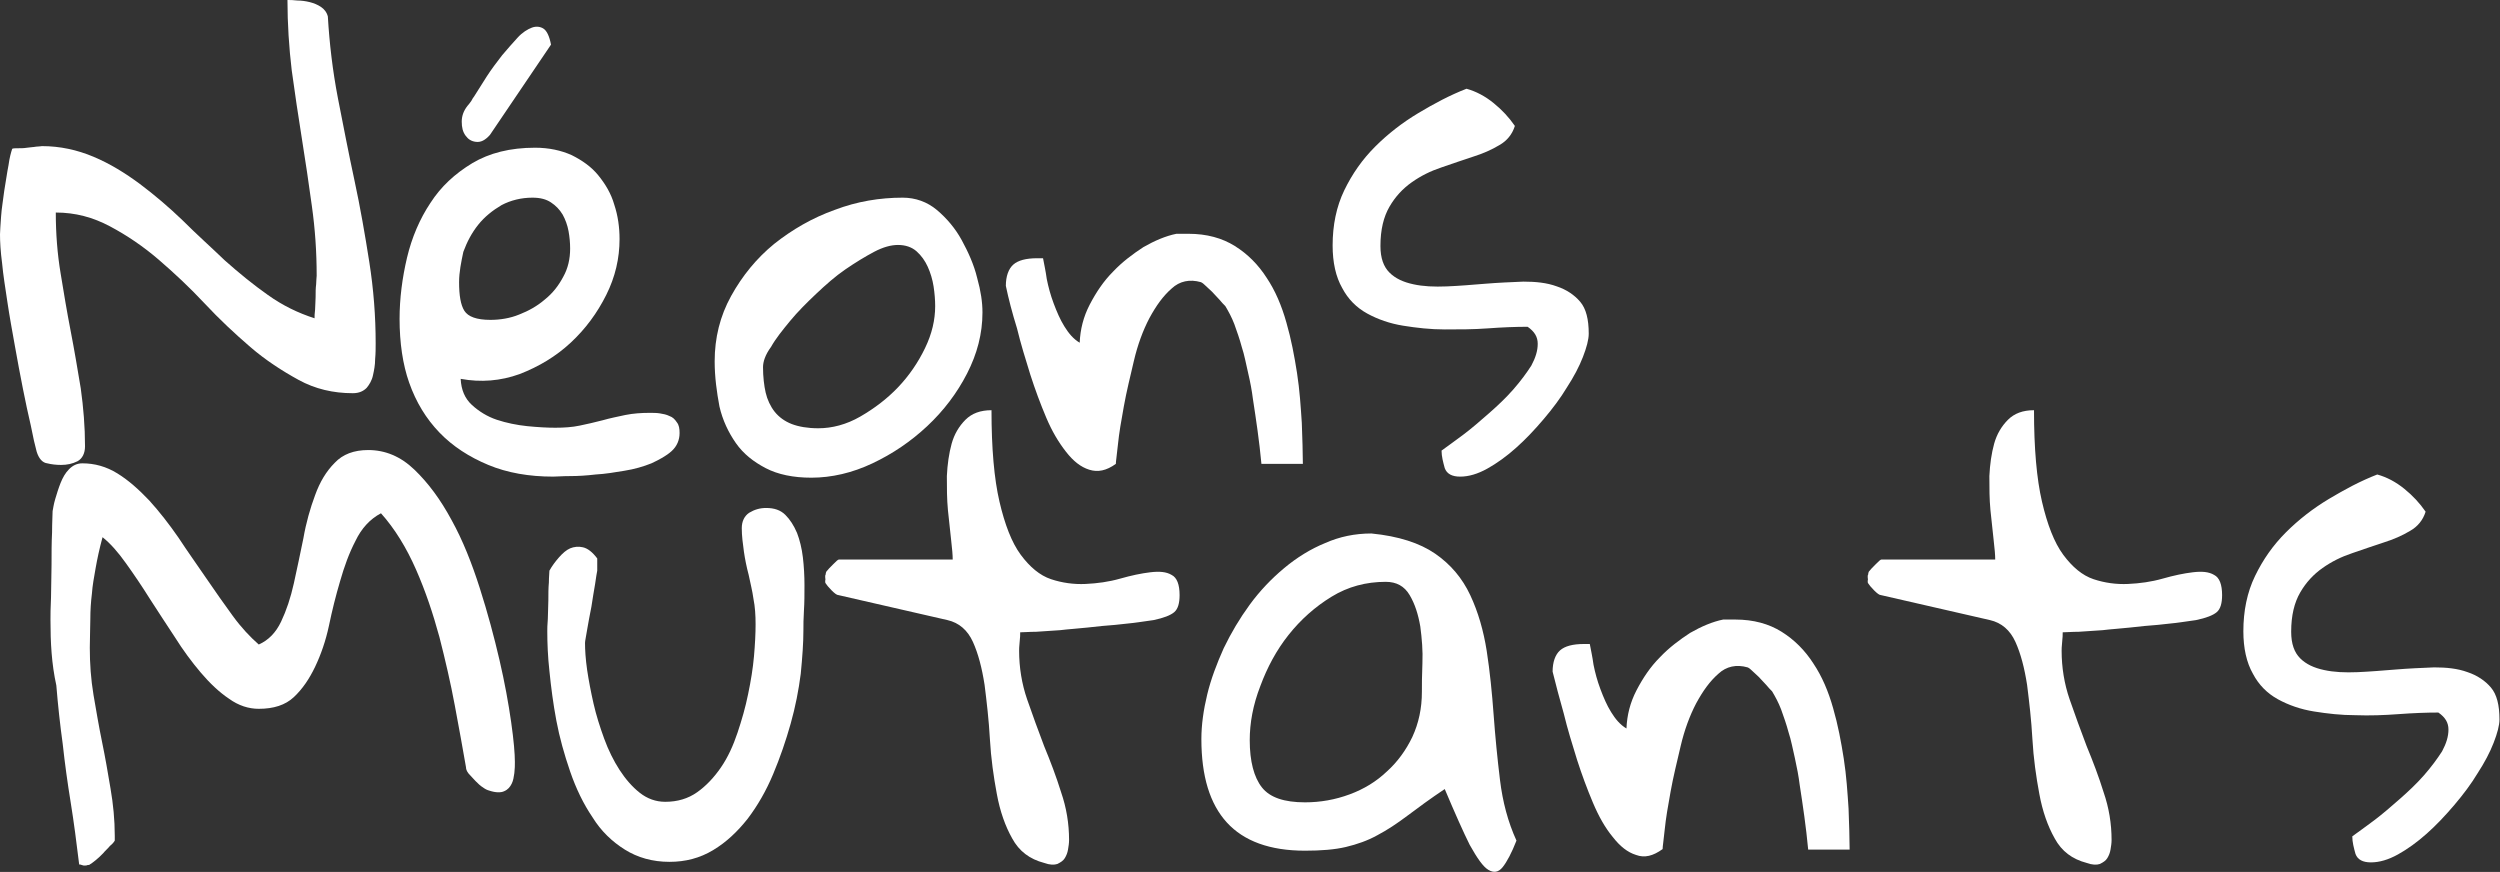 <?xml version="1.0" encoding="utf-8"?>
<!-- Generator: Adobe Illustrator 21.1.0, SVG Export Plug-In . SVG Version: 6.00 Build 0)  -->
<svg version="1.1" id="Calque_1" xmlns="http://www.w3.org/2000/svg" xmlns:xlink="http://www.w3.org/1999/xlink" x="0px" y="0px"
	 viewBox="0 0 470.5 164.1" style="enable-background:new 0 0 470.5 164.1;" xml:space="preserve">
<rect x="0" y="0" width="470.5" height="164.1" fill="#333333" stroke="none"/>
<style type="text/css">
	.st0{fill:#FFFFFF;}
</style>
<g>
	<g>
		<path class="st0" d="M6.9,85c-0.3-1.1-0.7-2.8-1.1-4.9c-0.5-2.1-1-4.5-1.5-7s-1-5.2-1.5-8c-0.5-2.8-1-5.5-1.4-8.2s-0.8-5.1-1-7.3
			C0.1,47.3,0,45.5,0,44.1c0-0.6,0.1-1.7,0.2-3.3c0.1-1.6,0.4-3.2,0.6-4.9c0.3-1.7,0.5-3.3,0.8-4.8c0.2-1.5,0.5-2.5,0.7-3.1
			c0.2-0.1,0.6-0.1,1.1-0.1s1.1,0,1.7-0.1c0.6-0.1,1.2-0.1,1.7-0.2c0.5,0,0.9-0.1,1.1-0.1c3.4,0,6.6,0.7,9.7,2
			c3.1,1.3,6,3.1,8.7,5.1c2.8,2.1,5.5,4.4,8.1,6.9c2.6,2.6,5.3,5,7.9,7.5c2.7,2.4,5.4,4.6,8.1,6.5c2.8,2,5.7,3.4,8.8,4.4
			c0-0.4,0-0.9,0.1-1.6c0-0.7,0.1-1.5,0.1-2.4s0-1.6,0.1-2.4c0-0.7,0.1-1.3,0.1-1.6c0-4.5-0.3-8.8-0.9-13.1
			c-0.6-4.3-1.2-8.5-1.9-12.8c-0.7-4.3-1.3-8.5-1.9-12.8C54.4,9,54.1,4.5,54.1,0c0.5,0,1.1,0,1.9,0.1c0.7,0,1.5,0.1,2.3,0.3
			c0.8,0.2,1.5,0.5,2.1,0.9c0.6,0.4,1.1,1,1.3,1.8c0.3,5.1,0.9,10.2,1.9,15.4c1,5.1,2,10.3,3.1,15.4c1.1,5.1,2,10.3,2.8,15.4
			c0.8,5.1,1.2,10.2,1.2,15.3c0,0.9,0,1.9-0.1,3c0,1.1-0.2,2.1-0.4,3c-0.2,1-0.7,1.8-1.2,2.4c-0.6,0.6-1.4,1-2.6,1
			c-3.7,0-7.1-0.8-10.2-2.5c-3.1-1.7-6.2-3.7-9.1-6.2c-2.9-2.5-5.8-5.2-8.6-8.2c-2.8-3-5.7-5.7-8.6-8.2c-2.9-2.5-6-4.6-9.2-6.3
			c-3.2-1.7-6.5-2.6-10.2-2.6c0,4,0.3,7.8,0.9,11.4c0.6,3.7,1.2,7.3,1.9,10.9c0.7,3.6,1.3,7.2,1.9,10.8C15.7,76.7,16,80.3,16,84
			c0,1.3-0.5,2.3-1.4,2.8c-1,0.5-2,0.7-3.1,0.7c-0.9,0-1.8-0.1-2.6-0.3C8,87.1,7.3,86.3,6.9,85z"/>
		<path class="st0" d="M75.2,60c0-3.8,0.5-7.7,1.4-11.5c0.9-3.8,2.4-7.3,4.4-10.3c2-3.1,4.6-5.5,7.9-7.5c3.2-1.9,7.1-2.9,11.8-2.9
			c2.6,0,4.9,0.5,6.9,1.4c2,1,3.7,2.2,5,3.8c1.3,1.6,2.4,3.4,3,5.5c0.7,2.1,1,4.3,1,6.5c0,3.6-0.8,7.1-2.5,10.5
			c-1.7,3.4-3.9,6.4-6.7,9c-2.8,2.6-6,4.5-9.6,5.9c-3.6,1.3-7.3,1.6-11.1,0.9c0.1,2.1,0.8,3.7,2.1,4.9c1.3,1.2,2.9,2.2,4.7,2.8
			c1.8,0.6,3.8,1,5.7,1.2c2,0.2,3.8,0.3,5.3,0.3c1.6,0,3.2-0.1,4.6-0.4c1.4-0.3,2.8-0.6,4.3-1c1.4-0.4,2.9-0.7,4.3-1
			c1.5-0.3,3-0.4,4.6-0.4c0.6,0,1.3,0,1.9,0.1c0.6,0.1,1.2,0.2,1.8,0.5c0.6,0.2,1,0.6,1.4,1.2c0.4,0.5,0.5,1.2,0.5,2
			c0,1.3-0.5,2.5-1.5,3.4c-1,0.9-2.3,1.6-3.8,2.3c-1.5,0.6-3.2,1.1-5.1,1.4c-1.8,0.3-3.6,0.6-5.4,0.7c-1.7,0.2-3.3,0.3-4.8,0.3
			c-1.5,0-2.5,0.1-3.2,0.1c-4.5,0-8.6-0.7-12.2-2.2c-3.6-1.5-6.7-3.5-9.2-6.1c-2.5-2.6-4.4-5.7-5.7-9.4C75.8,68.6,75.2,64.5,75.2,60
			z M86.4,53.1c0,2.5,0.3,4.3,1,5.4c0.7,1.1,2.3,1.7,4.9,1.7c1.8,0,3.7-0.3,5.4-1c1.8-0.7,3.4-1.6,4.8-2.8c1.5-1.2,2.6-2.6,3.5-4.3
			c0.9-1.6,1.3-3.4,1.3-5.3c0-1.1-0.1-2.2-0.3-3.3c-0.2-1.1-0.6-2.2-1.1-3.1c-0.6-1-1.3-1.7-2.2-2.3c-0.9-0.6-2-0.9-3.5-0.9
			c-2.1,0-4.1,0.5-5.8,1.4c-1.7,1-3.2,2.2-4.4,3.7c-1.2,1.5-2.1,3.2-2.8,5.1C86.8,49.3,86.4,51.2,86.4,53.1z M103.7,8.4l-11.5,17
			c-0.9,1-1.7,1.4-2.6,1.3c-0.9-0.1-1.5-0.5-2-1.2c-0.5-0.7-0.7-1.5-0.7-2.6c0-1,0.3-2,1.1-3c0.2-0.2,0.4-0.5,0.7-0.9
			c0.2-0.4,0.4-0.7,0.5-0.8c0.7-1.1,1.5-2.4,2.4-3.8c0.9-1.4,1.9-2.7,2.9-4c1-1.2,2-2.3,2.9-3.3s1.9-1.6,2.7-1.9s1.6-0.2,2.2,0.2
			C102.9,5.8,103.4,6.8,103.7,8.4z"/>
		<path class="st0" d="M134.5,68c0-4.4,1-8.5,3.1-12.3c2.1-3.8,4.8-7.1,8.1-9.8c3.4-2.7,7.2-4.9,11.4-6.4c4.2-1.6,8.5-2.3,12.8-2.3
			c2.4,0,4.6,0.8,6.4,2.3c1.9,1.6,3.5,3.5,4.7,5.7s2.3,4.6,2.9,7.1c0.7,2.5,1,4.6,1,6.5c0,4-1,7.8-2.9,11.5s-4.4,7-7.5,9.9
			c-3.1,2.9-6.5,5.2-10.3,7c-3.8,1.8-7.7,2.7-11.5,2.7c-3.4,0-6.3-0.6-8.6-1.8s-4.2-2.7-5.6-4.7c-1.4-2-2.5-4.3-3.1-6.9
			C134.9,73.8,134.5,71,134.5,68z M143.6,69.1c0,1.8,0.2,3.5,0.5,4.8s0.9,2.6,1.7,3.6c0.8,1,1.9,1.8,3.2,2.3c1.3,0.5,3,0.8,5,0.8
			c2.6,0,5.3-0.7,7.9-2.2c2.6-1.5,5-3.3,7.1-5.5c2.1-2.2,3.8-4.7,5.1-7.4c1.3-2.7,1.9-5.3,1.9-7.9c0-1.1-0.1-2.4-0.3-3.7
			c-0.2-1.3-0.6-2.6-1.1-3.7c-0.5-1.1-1.2-2.1-2.1-2.9c-0.9-0.8-2.1-1.2-3.5-1.2c-1.3,0-2.8,0.4-4.5,1.3c-1.7,0.9-3.5,2-5.4,3.3
			c-1.9,1.3-3.7,2.9-5.5,4.6s-3.5,3.4-4.9,5.1s-2.7,3.3-3.6,4.9C144,66.8,143.6,68.1,143.6,69.1z"/>
		<path class="st0" d="M189.3,53.8c0-1.8,0.5-3.2,1.4-4c0.9-0.8,2.4-1.2,4.5-1.2h1.1c0.2,1.1,0.5,2.4,0.7,3.9c0.3,1.5,0.7,3,1.3,4.6
			c0.6,1.6,1.2,3,2,4.3c0.8,1.3,1.7,2.4,2.9,3.1c0.1-2.5,0.7-4.9,1.9-7.2c1.2-2.3,2.6-4.4,4.4-6.2c1.7-1.8,3.7-3.3,5.7-4.6
			c2.1-1.2,4.2-2.1,6.2-2.5h2.3c3.4,0,6.3,0.8,8.7,2.3c2.4,1.5,4.4,3.5,6,6c1.6,2.4,2.8,5.2,3.7,8.4c0.9,3.1,1.5,6.3,2,9.5
			c0.5,3.2,0.7,6.4,0.9,9.4c0.1,3,0.2,5.6,0.2,7.7h-7.8c-0.4-4.3-1-8.3-1.6-12.2c-0.2-1.6-0.5-3.2-0.9-4.9c-0.4-1.7-0.7-3.4-1.2-4.9
			c-0.4-1.5-0.9-2.9-1.4-4.3c-0.5-1.3-1.1-2.4-1.7-3.4c-0.3-0.3-0.7-0.7-1.1-1.2c-0.5-0.5-0.9-1-1.4-1.5c-0.5-0.5-1-0.9-1.4-1.3
			c-0.4-0.4-0.7-0.5-0.7-0.5c-2.1-0.6-4-0.2-5.5,1.2c-1.6,1.4-2.9,3.2-4.2,5.6c-1.2,2.3-2.2,5-2.9,8s-1.4,5.8-1.9,8.6
			c-0.5,2.7-0.9,5.1-1.1,7.1s-0.4,3.2-0.4,3.7c-1.8,1.3-3.4,1.6-5,1.1c-1.6-0.5-3-1.6-4.4-3.4s-2.6-3.8-3.7-6.4
			c-1.1-2.6-2.1-5.3-3-8.1c-0.9-2.9-1.8-5.8-2.5-8.7C190.5,58.9,189.8,56.2,189.3,53.8z"/>
		<path class="st0" d="M271.3,84.8c1.1-0.8,2.5-1.8,4.1-3c1.6-1.2,3.2-2.6,4.8-4c1.6-1.4,3.2-2.9,4.6-4.5c1.4-1.6,2.5-3.1,3.4-4.5
			c0.8-1.5,1.2-2.8,1.2-4.1s-0.6-2.3-1.9-3.2c-2.3,0-4.8,0.1-7.5,0.3c-2.7,0.2-5.4,0.2-8.1,0.2c-2.7,0-5.3-0.3-7.8-0.7
			c-2.5-0.4-4.8-1.2-6.8-2.3c-2-1.1-3.6-2.7-4.7-4.8c-1.2-2.1-1.8-4.8-1.8-8c0-3.8,0.7-7.3,2.2-10.4c1.5-3.1,3.4-5.8,5.8-8.2
			c2.4-2.4,5.1-4.5,8.1-6.3c3-1.8,6-3.4,9.1-4.6c1.8,0.5,3.5,1.4,5.1,2.7c1.6,1.3,2.9,2.7,4,4.3c-0.5,1.6-1.5,2.8-2.9,3.6
			c-1.5,0.9-3.1,1.6-5,2.2c-1.9,0.6-3.8,1.3-5.9,2c-2.1,0.7-3.9,1.6-5.6,2.8c-1.7,1.2-3.1,2.7-4.2,4.6c-1.1,1.9-1.7,4.3-1.7,7.4
			c0,2.3,0.6,3.9,1.7,5c1.1,1.1,2.6,1.8,4.5,2.2c1.8,0.4,3.9,0.5,6.3,0.4s4.7-0.3,7.2-0.5c2.4-0.2,4.8-0.3,7.2-0.4
			c2.3,0,4.4,0.2,6.3,0.9c1.8,0.6,3.3,1.6,4.4,2.9c1.1,1.3,1.6,3.3,1.6,6c0,1.1-0.4,2.6-1.1,4.4c-0.7,1.8-1.7,3.7-3,5.7
			c-1.2,2-2.7,4-4.4,6c-1.7,2-3.4,3.8-5.2,5.4c-1.8,1.6-3.6,2.9-5.4,3.9c-1.8,1-3.5,1.5-5.1,1.5c-1.5,0-2.5-0.5-2.9-1.6
			C271.6,87,271.3,85.9,271.3,84.8z"/>
	</g>
	<g>
		<path class="st0" d="M9.5,116.7c0-0.9,0-2.3,0.1-4.2c0-2,0.1-4,0.1-6.2c0-2.2,0-4.2,0.1-6.1c0-1.9,0.1-3.3,0.1-4
			c0.1-0.5,0.2-1.3,0.5-2.3c0.3-1,0.6-2,1-3c0.4-1,0.9-1.9,1.6-2.6c0.7-0.7,1.5-1.1,2.5-1.1c2.3,0,4.5,0.6,6.6,1.9
			c2.1,1.3,4,3,6,5.1c1.9,2.1,3.7,4.4,5.5,7c1.7,2.6,3.5,5.1,5.2,7.6c1.7,2.5,3.4,4.9,5,7.1c1.6,2.2,3.3,4,4.9,5.4
			c1.8-0.8,3.2-2.2,4.2-4.3c1-2.1,1.8-4.5,2.4-7.2c0.6-2.7,1.2-5.6,1.8-8.5c0.5-2.9,1.3-5.7,2.2-8.1c0.9-2.5,2.1-4.5,3.7-6.1
			c1.5-1.6,3.6-2.4,6.3-2.4c3.2,0,6.1,1.2,8.7,3.7c2.6,2.5,4.9,5.6,7,9.5c2.1,3.8,3.8,8.1,5.3,12.8c1.5,4.7,2.7,9.2,3.7,13.5
			c1,4.3,1.7,8.2,2.2,11.7c0.5,3.5,0.7,6,0.7,7.5c0,0.6,0,1.3-0.1,2.1c-0.1,0.7-0.2,1.4-0.5,2c-0.3,0.6-0.7,1.1-1.4,1.4
			c-0.6,0.3-1.6,0.3-2.8-0.1c-0.4-0.1-0.8-0.3-1.2-0.6c-0.5-0.3-0.9-0.7-1.4-1.2c-0.5-0.5-0.9-1-1.3-1.4c-0.4-0.5-0.5-0.9-0.5-1.2
			c-0.6-3.5-1.3-7.3-2.1-11.6c-0.8-4.3-1.8-8.6-2.9-12.9c-1.2-4.4-2.6-8.6-4.4-12.7c-1.8-4.1-4-7.7-6.6-10.6
			c-2.1,1.1-3.7,2.9-4.8,5.2c-1.2,2.3-2.1,4.8-2.9,7.6c-0.8,2.7-1.5,5.5-2.1,8.4c-0.6,2.8-1.5,5.4-2.6,7.7c-1.1,2.3-2.4,4.2-4,5.7
			c-1.6,1.5-3.8,2.2-6.6,2.2c-1.9,0-3.8-0.6-5.6-1.9c-1.8-1.2-3.6-2.9-5.3-4.9c-1.7-2-3.4-4.3-4.9-6.7c-1.6-2.4-3.2-4.9-4.7-7.2
			c-1.5-2.4-3-4.6-4.5-6.7c-1.5-2.1-2.9-3.7-4.4-4.9c-0.6,2.2-1,4.1-1.3,5.8c-0.3,1.7-0.6,3.3-0.7,4.8c-0.2,1.6-0.3,3.2-0.3,4.8
			c0,1.6-0.1,3.4-0.1,5.4c0,3,0.2,5.9,0.7,8.9c0.5,2.9,1,5.9,1.6,8.8c0.6,2.9,1.1,5.8,1.6,8.8c0.5,2.9,0.8,5.9,0.8,8.9v0.9
			c-0.1,0.2-0.4,0.6-0.9,1c-0.4,0.5-0.9,0.9-1.3,1.4c-0.5,0.5-0.9,0.9-1.4,1.3c-0.5,0.4-0.9,0.7-1.1,0.8c-0.1,0.1-0.2,0.1-0.4,0.1
			c-0.2,0.1-0.4,0.1-0.6,0.1c-0.1,0-0.3,0-0.5-0.1c-0.2-0.1-0.4-0.1-0.5-0.1c-0.5-4.1-1-8-1.6-11.7c-0.6-3.7-1.1-7.3-1.5-11
			c-0.5-3.6-0.9-7.3-1.2-11C9.7,124.9,9.5,120.9,9.5,116.7z"/>
		<path class="st0" d="M103,118.8c0-0.4,0-1.2,0.1-2.3c0-1.1,0.1-2.3,0.1-3.5c0-1.2,0-2.3,0.1-3.4c0-1,0.1-1.8,0.1-2.2
			c0.5-0.9,1.1-1.7,1.8-2.5c0.7-0.8,1.4-1.4,2.1-1.7s1.6-0.4,2.4-0.2c0.9,0.2,1.8,0.9,2.7,2.1v0.9v1.4c-0.1,0.4-0.2,1.2-0.4,2.5
			c-0.2,1.3-0.5,2.8-0.7,4.3c-0.3,1.6-0.6,3-0.8,4.3c-0.2,1.3-0.4,2.1-0.4,2.5c0,1.3,0.1,3,0.4,5.1c0.3,2,0.7,4.1,1.2,6.3
			c0.5,2.2,1.2,4.4,2,6.6c0.8,2.2,1.8,4.2,2.9,5.9c1.1,1.7,2.4,3.2,3.8,4.3c1.4,1.1,3,1.7,4.8,1.7c2.3,0,4.3-0.6,6-1.8
			c1.7-1.2,3.2-2.8,4.5-4.7s2.3-4.1,3.1-6.5c0.8-2.4,1.5-4.8,2-7.3c0.5-2.4,0.9-4.8,1.1-7.1c0.2-2.3,0.3-4.3,0.3-6s-0.1-3.3-0.4-4.8
			c-0.2-1.5-0.6-3-0.9-4.5c-0.4-1.5-0.7-3-0.9-4.4c-0.2-1.5-0.4-2.9-0.4-4.4c0-1.3,0.5-2.3,1.4-2.9c1-0.6,2-0.9,3.2-0.9
			c1.5,0,2.7,0.4,3.6,1.3c0.9,0.9,1.6,2,2.2,3.4c0.5,1.3,0.9,2.9,1.1,4.6c0.2,1.7,0.3,3.5,0.3,5.2s0,3.3-0.1,4.8
			c-0.1,1.5-0.1,2.8-0.1,3.7c0,2.4-0.2,5.1-0.5,8.2c-0.4,3.1-1,6.2-1.9,9.4c-0.9,3.2-2,6.4-3.3,9.5c-1.3,3.1-2.9,5.9-4.8,8.4
			c-1.9,2.4-4,4.4-6.5,5.9s-5.2,2.2-8.2,2.2c-3.2,0-6-0.8-8.4-2.3c-2.4-1.5-4.5-3.5-6.1-6.1c-1.7-2.5-3.1-5.4-4.2-8.6
			c-1.1-3.2-2-6.4-2.6-9.6c-0.6-3.2-1-6.3-1.3-9.3C103.1,123.6,103,121,103,118.8z"/>
		<path class="st0" d="M155.3,108.6c0-0.2,0-0.4,0.1-0.5c0-0.1,0-0.3,0.1-0.5c0.3-0.4,0.7-0.8,1.3-1.4c0.6-0.6,0.9-0.9,1.1-0.9h21.4
			c0-0.8-0.1-2-0.3-3.7s-0.4-3.6-0.6-5.6c-0.2-2.1-0.2-4.2-0.2-6.4c0.1-2.2,0.4-4.3,0.9-6.1s1.4-3.3,2.6-4.5s2.8-1.8,4.9-1.8
			c0,7.2,0.5,12.9,1.5,17.2c1,4.3,2.3,7.7,4,10c1.7,2.3,3.6,3.9,5.7,4.6c2.1,0.7,4.3,1,6.5,0.9s4.4-0.4,6.5-1c2.1-0.6,4-1,5.7-1.2
			c1.7-0.2,3-0.1,4,0.5c1,0.5,1.5,1.8,1.5,3.8c0,1.5-0.3,2.6-1,3.2c-0.7,0.6-2,1.1-3.9,1.5c-0.6,0.1-1.5,0.2-2.8,0.4
			c-1.3,0.2-2.8,0.3-4.4,0.5c-1.6,0.1-3.4,0.3-5.2,0.5c-1.8,0.2-3.6,0.3-5.2,0.5c-1.6,0.1-3.1,0.2-4.5,0.3c-1.3,0-2.3,0.1-3,0.1
			c0,0.4,0,1-0.1,1.8c-0.1,0.9-0.1,1.4-0.1,1.7c0,3.1,0.5,6.2,1.5,9.1c1,2.9,2.1,5.9,3.2,8.8c1.2,2.9,2.3,5.8,3.2,8.7
			c1,2.9,1.5,5.9,1.5,9c0,0.6-0.1,1.2-0.2,1.8c-0.1,0.6-0.3,1.1-0.6,1.6c-0.3,0.5-0.8,0.8-1.4,1.1c-0.6,0.2-1.4,0.2-2.5-0.2
			c-2.7-0.7-4.7-2.2-6-4.6c-1.3-2.3-2.3-5.1-2.9-8.4c-0.6-3.2-1.1-6.7-1.3-10.3s-0.6-7-1-10.2c-0.5-3.2-1.2-5.9-2.2-8.1
			c-1-2.2-2.6-3.6-4.8-4.1l-20.5-4.7c-0.3,0-0.7-0.3-1.3-0.9c-0.6-0.6-0.9-1-1.1-1.3c-0.1-0.1-0.1-0.3-0.1-0.5
			C155.4,109.1,155.3,108.9,155.3,108.6z"/>
		<path class="st0" d="M271.9,148.5c-2.7,1.8-5,3.5-7,5c-2,1.5-3.8,2.7-5.7,3.7c-1.8,1-3.8,1.7-5.9,2.2c-2.1,0.5-4.7,0.7-7.7,0.7
			c-6.6,0-11.5-1.8-14.7-5.3c-3.2-3.5-4.8-8.7-4.8-15.7c0-2.7,0.4-5.5,1.1-8.4c0.7-2.9,1.8-5.8,3.1-8.7c1.4-2.9,3-5.6,4.9-8.2
			c1.9-2.6,4.1-4.9,6.5-6.9c2.4-2,5-3.6,7.7-4.7c2.7-1.2,5.6-1.8,8.7-1.8c5.1,0.5,9.1,1.8,12,3.8c2.9,2,5.1,4.6,6.6,7.8
			c1.5,3.2,2.5,6.7,3.1,10.5c0.6,3.9,1,7.9,1.3,12c0.3,4.1,0.7,8.2,1.2,12.3c0.5,4.1,1.5,7.9,3.1,11.4c-0.9,2.3-1.8,4-2.6,5
			c-0.8,1-1.7,1.1-2.7,0.5c-1-0.6-2.1-2.2-3.5-4.7C275.4,156.6,273.8,153,271.9,148.5z M235.2,139.3c0,4,0.8,7,2.3,8.9
			c1.5,1.9,4.2,2.8,8.1,2.8c2.9,0,5.7-0.5,8.4-1.5c2.7-1,5-2.4,7-4.3c2-1.8,3.6-4,4.8-6.5c1.2-2.6,1.8-5.4,1.8-8.5
			c0-1.3,0-3.1,0.1-5.4c0.1-2.3-0.1-4.6-0.4-6.9c-0.4-2.3-1-4.2-2-5.9c-1-1.7-2.5-2.5-4.5-2.5c-3.7,0-7.1,0.9-10.2,2.8
			c-3.1,1.9-5.8,4.3-8.1,7.2c-2.3,2.9-4,6.1-5.3,9.6C235.8,132.7,235.2,136.1,235.2,139.3z"/>
		<path class="st0" d="M292.2,126.4c0-1.8,0.5-3.2,1.4-4c0.9-0.8,2.4-1.2,4.5-1.2h1.1c0.2,1.1,0.5,2.4,0.7,3.9
			c0.3,1.5,0.7,3,1.3,4.6c0.6,1.6,1.2,3,2,4.3c0.8,1.3,1.7,2.4,2.9,3.1c0.1-2.5,0.7-4.9,1.9-7.2c1.2-2.3,2.6-4.4,4.4-6.2
			c1.7-1.8,3.7-3.3,5.7-4.6c2.1-1.2,4.2-2.1,6.2-2.5h2.3c3.4,0,6.3,0.8,8.7,2.3c2.4,1.5,4.4,3.5,6,6c1.6,2.4,2.8,5.2,3.7,8.4
			c0.9,3.1,1.5,6.3,2,9.5c0.5,3.2,0.7,6.4,0.9,9.4c0.1,3,0.2,5.6,0.2,7.7h-7.8c-0.4-4.3-1-8.3-1.6-12.2c-0.2-1.6-0.5-3.2-0.9-5
			c-0.4-1.7-0.7-3.4-1.2-4.9c-0.4-1.5-0.9-2.9-1.4-4.3c-0.5-1.3-1.1-2.4-1.7-3.4c-0.3-0.3-0.7-0.7-1.1-1.2c-0.5-0.5-0.9-1-1.4-1.5
			c-0.5-0.5-1-0.9-1.4-1.3c-0.4-0.4-0.7-0.5-0.7-0.5c-2.1-0.6-4-0.2-5.5,1.2c-1.6,1.4-2.9,3.2-4.2,5.6c-1.2,2.3-2.2,5-2.9,8
			c-0.7,3-1.4,5.8-1.9,8.6c-0.5,2.7-0.9,5.1-1.1,7.1c-0.2,2-0.4,3.2-0.4,3.7c-1.8,1.3-3.4,1.7-5,1.1c-1.6-0.5-3-1.6-4.4-3.4
			c-1.4-1.7-2.6-3.8-3.7-6.4c-1.1-2.6-2.1-5.3-3-8.1c-0.9-2.9-1.8-5.8-2.5-8.7C293.5,131.5,292.8,128.8,292.2,126.4z"/>
		<path class="st0" d="M351.5,108.6c0-0.2,0-0.4,0.1-0.5c0-0.1,0-0.3,0.1-0.5c0.3-0.4,0.7-0.8,1.3-1.4c0.6-0.6,0.9-0.9,1.1-0.9h21.4
			c0-0.8-0.1-2-0.3-3.7s-0.4-3.6-0.6-5.6c-0.2-2.1-0.2-4.2-0.2-6.4c0.1-2.2,0.4-4.3,0.9-6.1c0.5-1.8,1.4-3.3,2.6-4.5
			c1.2-1.2,2.8-1.8,4.9-1.8c0,7.2,0.5,12.9,1.5,17.2c1,4.3,2.3,7.7,4,10c1.7,2.3,3.6,3.9,5.7,4.6c2.1,0.7,4.3,1,6.5,0.9
			c2.2-0.1,4.4-0.4,6.5-1c2.1-0.6,4-1,5.7-1.2c1.7-0.2,3-0.1,4,0.5c1,0.5,1.5,1.8,1.5,3.8c0,1.5-0.3,2.6-1,3.2
			c-0.7,0.6-2,1.1-3.9,1.5c-0.6,0.1-1.5,0.2-2.8,0.4c-1.3,0.2-2.8,0.3-4.4,0.5c-1.6,0.1-3.4,0.3-5.2,0.5c-1.8,0.2-3.6,0.3-5.2,0.5
			c-1.6,0.1-3.1,0.2-4.5,0.3c-1.3,0-2.3,0.1-3,0.1c0,0.4,0,1-0.1,1.8c-0.1,0.9-0.1,1.4-0.1,1.7c0,3.1,0.5,6.2,1.5,9.1
			c1,2.9,2.1,5.9,3.2,8.8c1.2,2.9,2.3,5.8,3.2,8.7c1,2.9,1.5,5.9,1.5,9c0,0.6-0.1,1.2-0.2,1.8c-0.1,0.6-0.3,1.1-0.6,1.6
			c-0.3,0.5-0.8,0.8-1.4,1.1c-0.6,0.2-1.4,0.2-2.5-0.2c-2.7-0.7-4.7-2.2-6-4.6c-1.3-2.3-2.3-5.1-2.9-8.4c-0.6-3.2-1.1-6.7-1.3-10.3
			s-0.6-7-1-10.2c-0.5-3.2-1.2-5.9-2.2-8.1c-1-2.2-2.6-3.6-4.8-4.1l-20.5-4.7c-0.3,0-0.7-0.3-1.3-0.9c-0.6-0.6-0.9-1-1.1-1.3
			c-0.1-0.1-0.1-0.3-0.1-0.5C351.6,109.1,351.5,108.9,351.5,108.6z"/>
		<path class="st0" d="M442.7,157.4c1.1-0.8,2.5-1.8,4.1-3c1.6-1.2,3.2-2.6,4.8-4c1.6-1.4,3.2-2.9,4.6-4.5c1.4-1.6,2.5-3.1,3.4-4.5
			c0.8-1.5,1.2-2.8,1.2-4.1s-0.6-2.3-1.9-3.2c-2.3,0-4.8,0.1-7.5,0.3c-2.7,0.2-5.4,0.3-8.1,0.2c-2.7,0-5.3-0.3-7.8-0.7
			c-2.5-0.4-4.8-1.2-6.8-2.3c-2-1.1-3.6-2.7-4.7-4.8c-1.2-2.1-1.8-4.8-1.8-8c0-3.8,0.7-7.3,2.2-10.4c1.5-3.1,3.4-5.8,5.8-8.2
			c2.4-2.4,5.1-4.5,8.1-6.3c3-1.8,6-3.4,9.1-4.6c1.8,0.5,3.5,1.4,5.1,2.7c1.6,1.3,2.9,2.7,4,4.3c-0.5,1.6-1.5,2.8-2.9,3.6
			c-1.5,0.9-3.1,1.6-5,2.2c-1.9,0.6-3.8,1.3-5.9,2c-2.1,0.7-3.9,1.6-5.6,2.8c-1.7,1.2-3.1,2.7-4.2,4.6c-1.1,1.9-1.7,4.3-1.7,7.4
			c0,2.3,0.6,3.9,1.7,5c1.1,1.1,2.6,1.8,4.5,2.2c1.8,0.4,3.9,0.5,6.3,0.4c2.3-0.1,4.7-0.3,7.2-0.5c2.4-0.2,4.8-0.3,7.2-0.4
			c2.3,0,4.4,0.2,6.3,0.9c1.8,0.6,3.3,1.6,4.4,2.9c1.1,1.3,1.6,3.3,1.6,6c0,1.1-0.4,2.6-1.1,4.4c-0.7,1.8-1.7,3.7-3,5.7
			c-1.2,2-2.7,4-4.4,6c-1.7,2-3.4,3.8-5.2,5.4c-1.8,1.6-3.6,2.9-5.4,3.9c-1.8,1-3.5,1.5-5.1,1.5c-1.5,0-2.5-0.5-2.9-1.6
			C443,159.6,442.7,158.5,442.7,157.4z"/>
	</g>
</g>
</svg>
